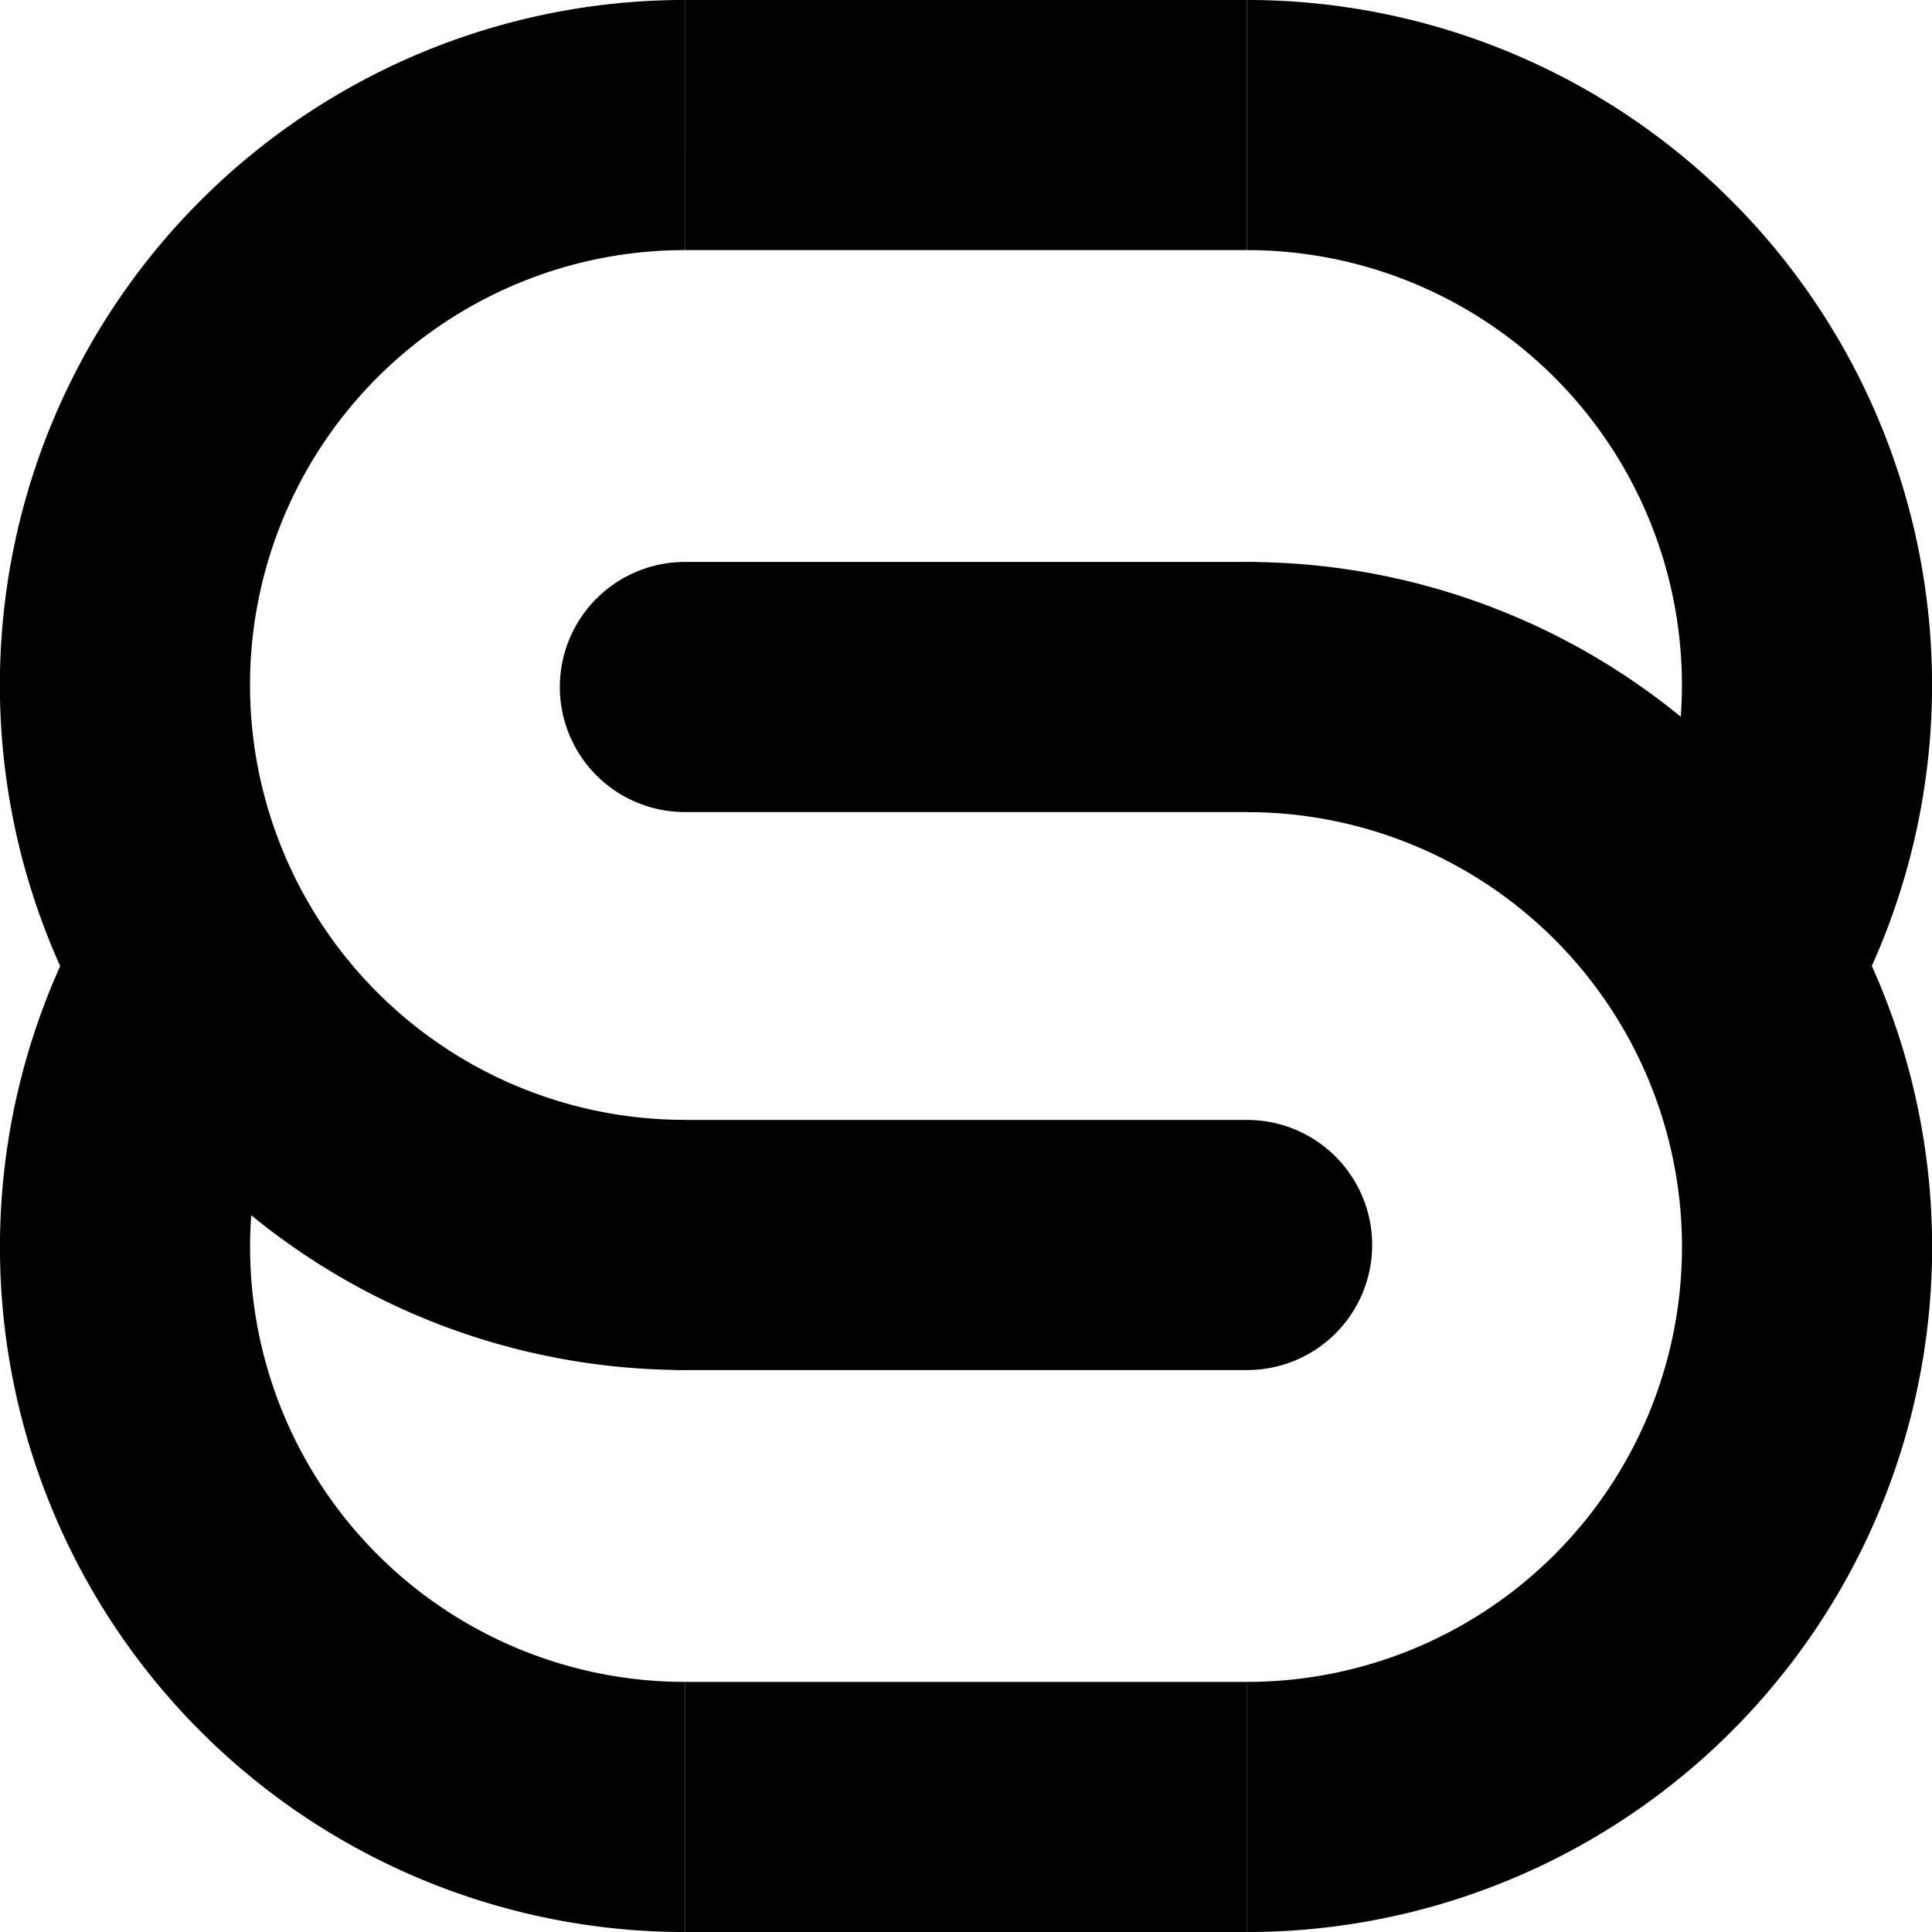 <?xml version="1.0" encoding="UTF-8" standalone="no"?>
<!-- Created with Inkscape (http://www.inkscape.org/) -->

<svg
   width="32mm"
   height="32mm"
   viewBox="0 0 32 32"
   version="1.1"
   id="svg1"
   inkscape:version="1.4.2 (ebf0e94, 2025-05-08)"
   sodipodi:docname="shipnai_logo_path.svg"
   inkscape:export-filename="shipnai_logo.png"
   inkscape:export-xdpi="96"
   inkscape:export-ydpi="96"
   xmlns:inkscape="http://www.inkscape.org/namespaces/inkscape"
   xmlns:sodipodi="http://sodipodi.sourceforge.net/DTD/sodipodi-0.dtd"
   xmlns="http://www.w3.org/2000/svg"
   xmlns:svg="http://www.w3.org/2000/svg">
  <sodipodi:namedview
     id="namedview1"
     pagecolor="#ffffff"
     bordercolor="#000000"
     borderopacity="0.25"
     inkscape:showpageshadow="2"
     inkscape:pageopacity="0.0"
     inkscape:pagecheckerboard="0"
     inkscape:deskcolor="#d1d1d1"
     inkscape:document-units="mm"
     showguides="true"
     inkscape:zoom="3.4280023"
     inkscape:cx="53.238004"
     inkscape:cy="65.781753"
     inkscape:window-width="1366"
     inkscape:window-height="690"
     inkscape:window-x="0"
     inkscape:window-y="42"
     inkscape:window-maximized="1"
     inkscape:current-layer="layer1">
    <sodipodi:guide
       position="84.365,175.294"
       orientation="0,-1"
       id="guide1"
       inkscape:locked="false" />
    <sodipodi:guide
       position="63.636,175.294"
       orientation="1,0"
       id="guide2"
       inkscape:locked="false" />
  </sodipodi:namedview>
  <defs
     id="defs1" />
  <g
     inkscape:label="Layer 1"
     inkscape:groupmode="layer"
     id="layer1">
    <path
       style="fill:none;stroke:#000000;stroke-width:4.143;stroke-linecap:butt;stroke-dasharray:none"
       id="path6"
       sodipodi:type="arc"
       sodipodi:cx="11.344381"
       sodipodi:cy="-20.653936"
       sodipodi:rx="9.2742147"
       sodipodi:ry="9.2746525"
       sodipodi:start="2.5280727"
       sodipodi:end="4.712389"
       sodipodi:open="true"
       sodipodi:arc-type="arc"
       d="m 3.762,-15.314 a 9.274,9.275 0 0 1 -0.649,-9.612 9.274,9.275 0 0 1 8.232,-5.003"
       transform="scale(1,-1)" />
    <path
       style="fill:none;stroke:#000000;stroke-width:4.143;stroke-linecap:round;stroke-dasharray:none"
       d="m 11.344,11.379 h 9.311"
       id="path7"
       sodipodi:nodetypes="cc" />
    <path
       style="fill:none;stroke:#000000;stroke-width:4.143;stroke-linecap:butt;stroke-dasharray:none"
       id="path6-1"
       sodipodi:type="arc"
       sodipodi:cx="-20.655619"
       sodipodi:cy="11.346066"
       sodipodi:rx="9.2742147"
       sodipodi:ry="9.2746525"
       sodipodi:start="2.5731205"
       sodipodi:end="4.712389"
       sodipodi:open="true"
       sodipodi:arc-type="arc"
       d="M -28.471,16.339 A 9.274,9.275 0 0 1 -28.789,6.89 9.274,9.275 0 0 1 -20.656,2.071"
       transform="scale(-1,1)" />
    <path
       style="fill:none;stroke:#000000;stroke-width:4.143;stroke-linecap:round;stroke-dasharray:none"
       d="M 20.656,20.621 H 11.344"
       id="path7-9"
       sodipodi:nodetypes="cc" />
    <path
       style="fill:none;stroke:#000000;stroke-width:4.143;stroke-linecap:butt;stroke-dasharray:none"
       id="path6-5"
       sodipodi:type="arc"
       sodipodi:cx="11.344381"
       sodipodi:cy="-11.346066"
       sodipodi:rx="9.2742147"
       sodipodi:ry="9.2746525"
       sodipodi:start="1.5707963"
       sodipodi:end="4.712389"
       sodipodi:open="true"
       sodipodi:arc-type="arc"
       d="m 11.344,-2.071 a 9.274,9.275 0 0 1 -8.032,-4.637 9.274,9.275 0 0 1 0,-9.275 9.274,9.275 0 0 1 8.032,-4.637"
       transform="scale(1,-1)" />
    <path
       style="fill:none;stroke:#000000;stroke-width:4.143;stroke-linecap:butt;stroke-dasharray:none"
       d="m 11.344,2.071 9.311,-8e-7"
       id="path7-0"
       sodipodi:nodetypes="cc" />
    <path
       style="fill:none;stroke:#000000;stroke-width:4.143;stroke-linecap:butt;stroke-dasharray:none"
       id="path6-6"
       sodipodi:type="arc"
       sodipodi:cx="-20.655619"
       sodipodi:cy="20.653936"
       sodipodi:rx="9.2742147"
       sodipodi:ry="9.2746525"
       sodipodi:start="1.5707963"
       sodipodi:end="4.712389"
       sodipodi:open="true"
       sodipodi:arc-type="arc"
       d="m -20.656,29.929 a 9.274,9.275 0 0 1 -8.032,-4.637 9.274,9.275 0 0 1 0,-9.275 9.274,9.275 0 0 1 8.032,-4.637"
       transform="scale(-1,1)" />
    <path
       style="fill:none;stroke:#000000;stroke-width:4.143;stroke-linecap:butt;stroke-dasharray:none"
       d="m 20.656,29.929 -9.311,10e-7"
       id="path7-3"
       sodipodi:nodetypes="cc" />
  </g>
</svg>
